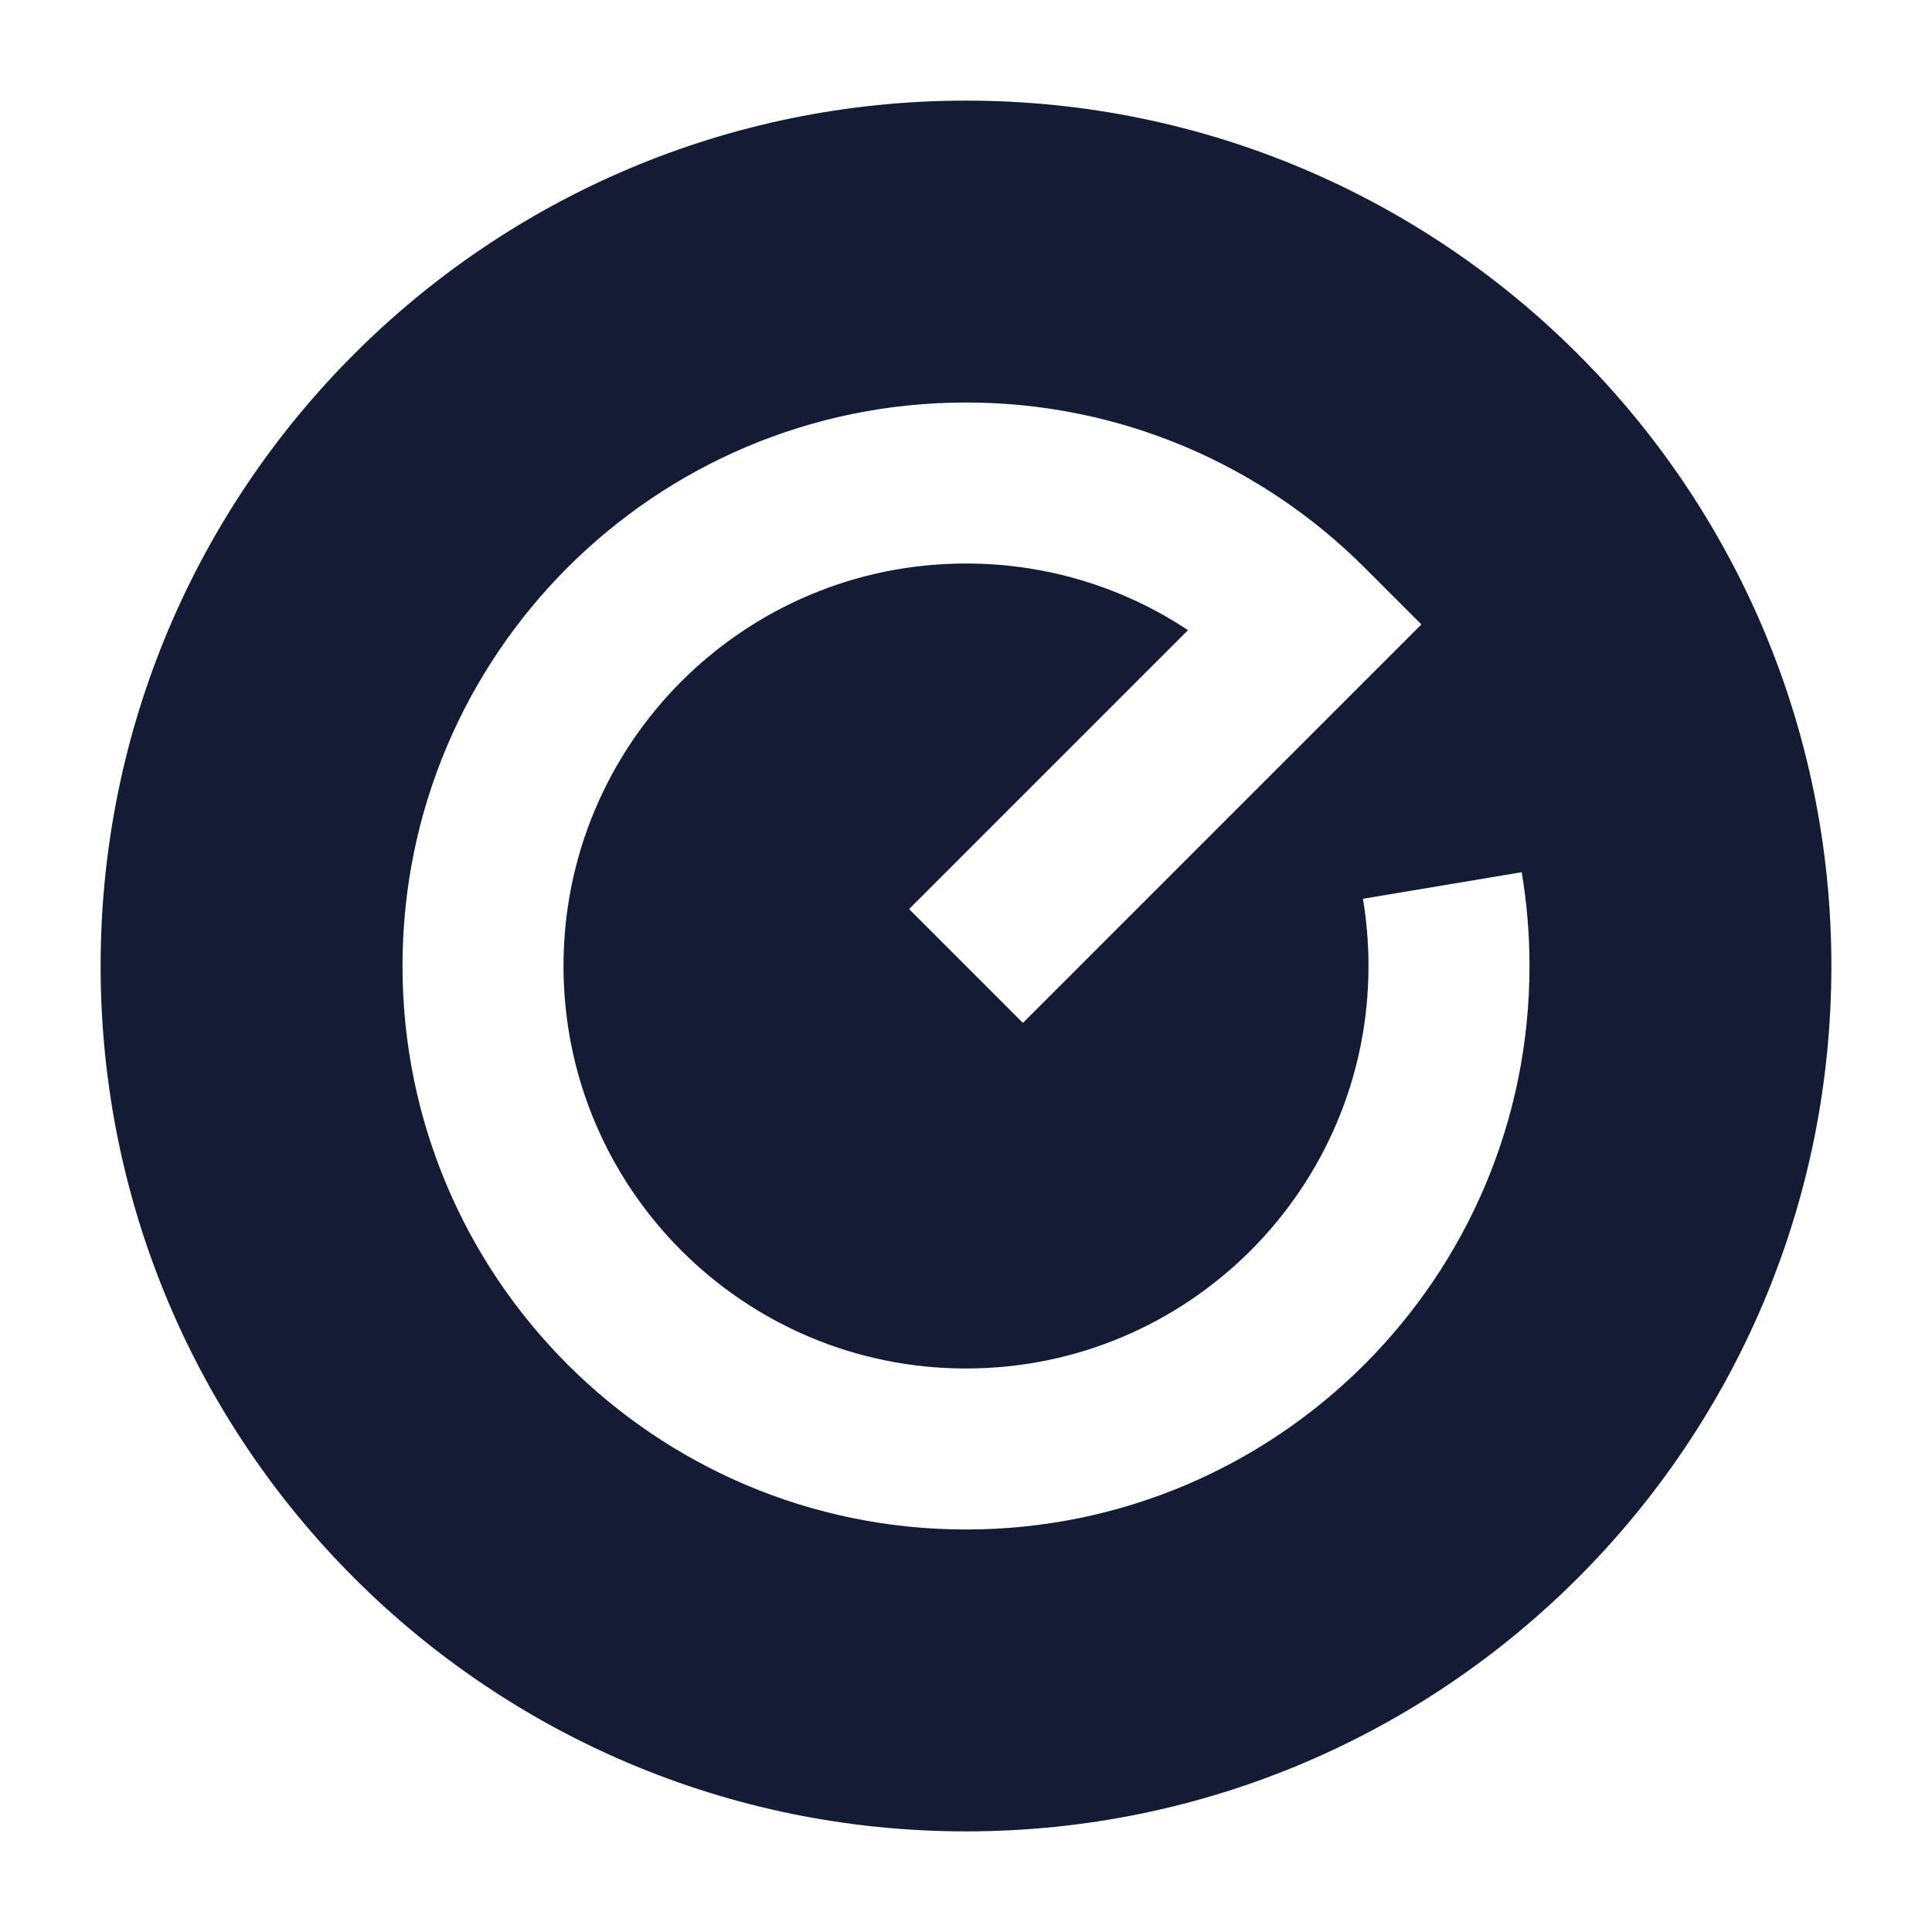 <svg width="24" height="24" viewBox="0 0 24 24" fill="none" xmlns="http://www.w3.org/2000/svg">
<path fill-rule="evenodd" clip-rule="evenodd" d="M12 22.75C6.063 22.75 1.25 17.937 1.25 12C1.25 6.063 6.063 1.25 12 1.25C17.937 1.25 22.75 6.063 22.75 12C22.75 17.937 17.937 22.75 12 22.75ZM7 12C7 14.761 9.239 17 12 17C14.761 17 17 14.761 17 12C17 11.715 16.976 11.436 16.931 11.165L18.903 10.835C18.967 11.214 19 11.604 19 12C19 15.866 15.866 19 12 19C8.134 19 5 15.866 5 12C5 8.134 8.134 5 12 5C13.933 5 15.684 5.785 16.95 7.05L17.657 7.757L12.707 12.707L11.293 11.293L14.758 7.828C13.967 7.304 13.02 7 12 7C9.239 7 7 9.239 7 12Z" fill="#141B34"/>
</svg>
